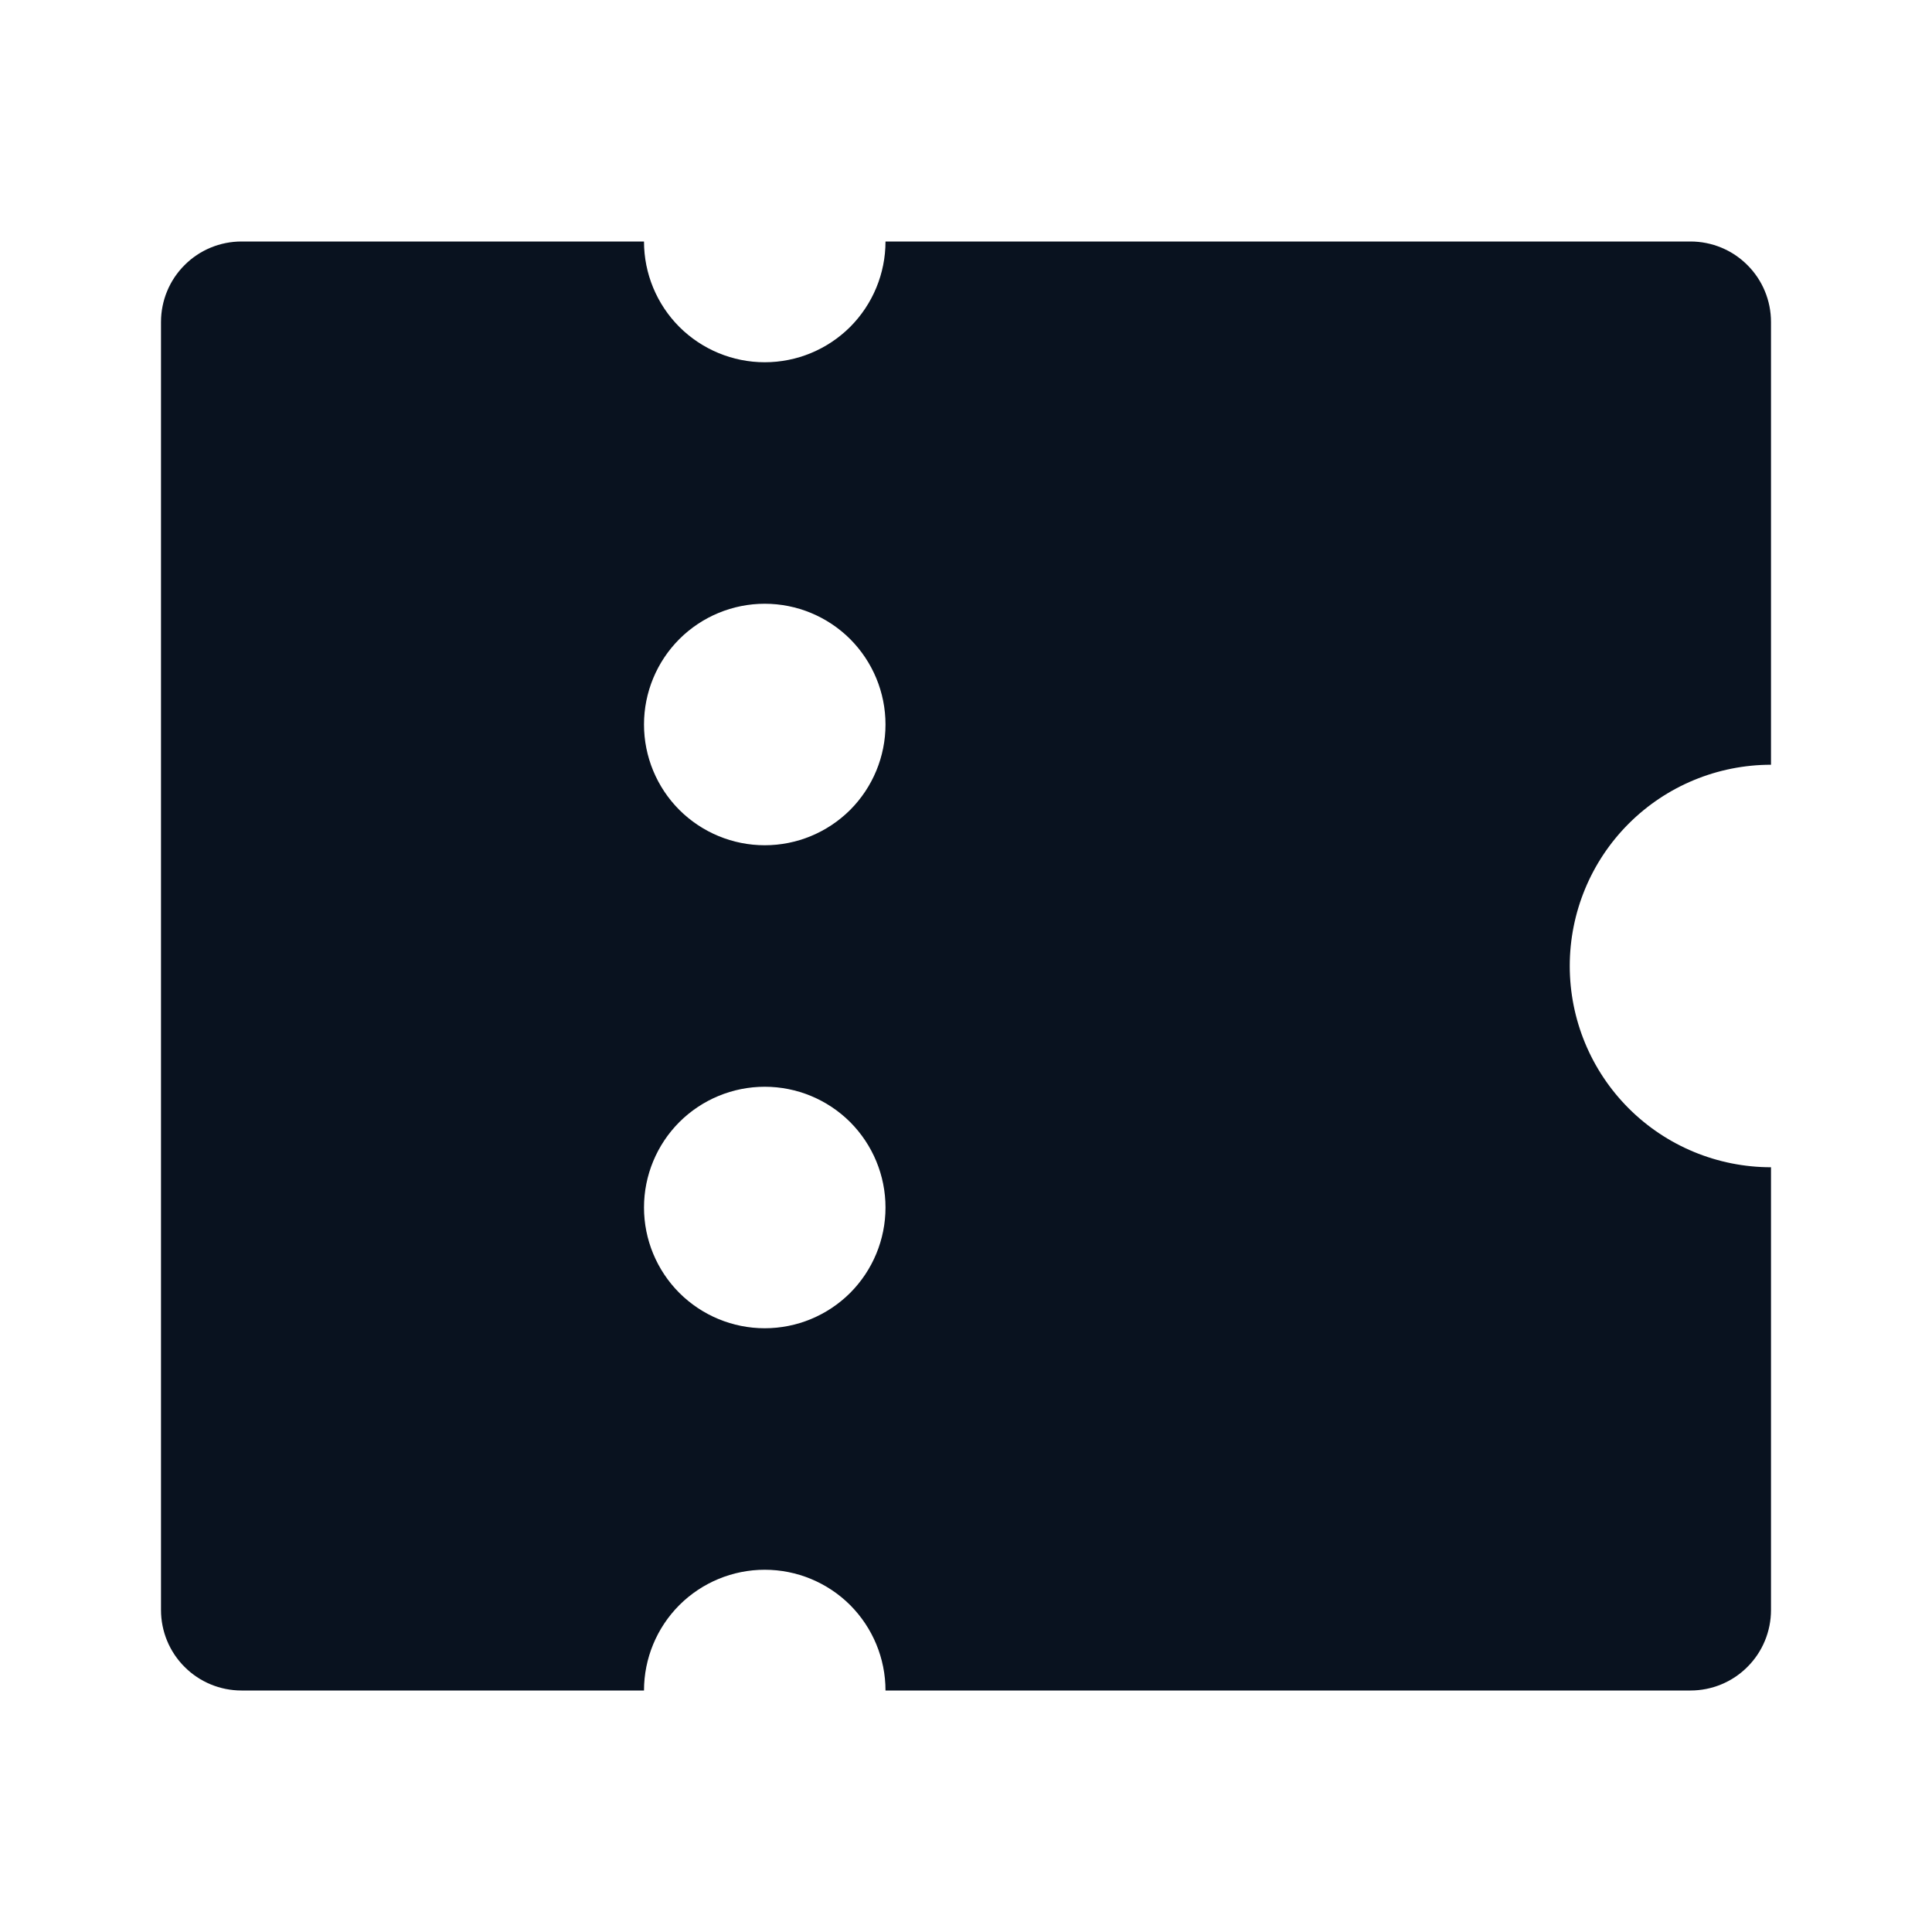 <svg width="24" height="24" viewBox="0 0 24 24" fill="none" xmlns="http://www.w3.org/2000/svg">
<g clip-path="url(#clip0_11_47224)">
<path d="M11 21C11 20.602 10.842 20.221 10.561 19.939C10.279 19.658 9.898 19.5 9.5 19.5C9.102 19.5 8.721 19.658 8.439 19.939C8.158 20.221 8 20.602 8 21H3C2.735 21 2.48 20.895 2.293 20.707C2.105 20.52 2 20.265 2 20V4C2 3.735 2.105 3.48 2.293 3.293C2.48 3.105 2.735 3 3 3H8C8 3.398 8.158 3.779 8.439 4.061C8.721 4.342 9.102 4.5 9.5 4.5C9.898 4.5 10.279 4.342 10.561 4.061C10.842 3.779 11 3.398 11 3H21C21.265 3 21.52 3.105 21.707 3.293C21.895 3.48 22 3.735 22 4V9.5C21.337 9.5 20.701 9.763 20.232 10.232C19.763 10.701 19.5 11.337 19.5 12C19.5 12.663 19.763 13.299 20.232 13.768C20.701 14.237 21.337 14.5 22 14.5V20C22 20.265 21.895 20.52 21.707 20.707C21.52 20.895 21.265 21 21 21H11ZM9.5 10.5C9.898 10.5 10.279 10.342 10.561 10.061C10.842 9.779 11 9.398 11 9C11 8.602 10.842 8.221 10.561 7.939C10.279 7.658 9.898 7.5 9.5 7.5C9.102 7.5 8.721 7.658 8.439 7.939C8.158 8.221 8 8.602 8 9C8 9.398 8.158 9.779 8.439 10.061C8.721 10.342 9.102 10.5 9.5 10.5ZM9.5 16.5C9.898 16.5 10.279 16.342 10.561 16.061C10.842 15.779 11 15.398 11 15C11 14.602 10.842 14.221 10.561 13.939C10.279 13.658 9.898 13.5 9.5 13.5C9.102 13.5 8.721 13.658 8.439 13.939C8.158 14.221 8 14.602 8 15C8 15.398 8.158 15.779 8.439 16.061C8.721 16.342 9.102 16.5 9.5 16.5Z" fill="#09121F"/>
</g>
<defs>
<clipPath id="clip0_11_47224">
<rect width="24" height="24" fill="white"/>
</clipPath>
</defs>
</svg>
